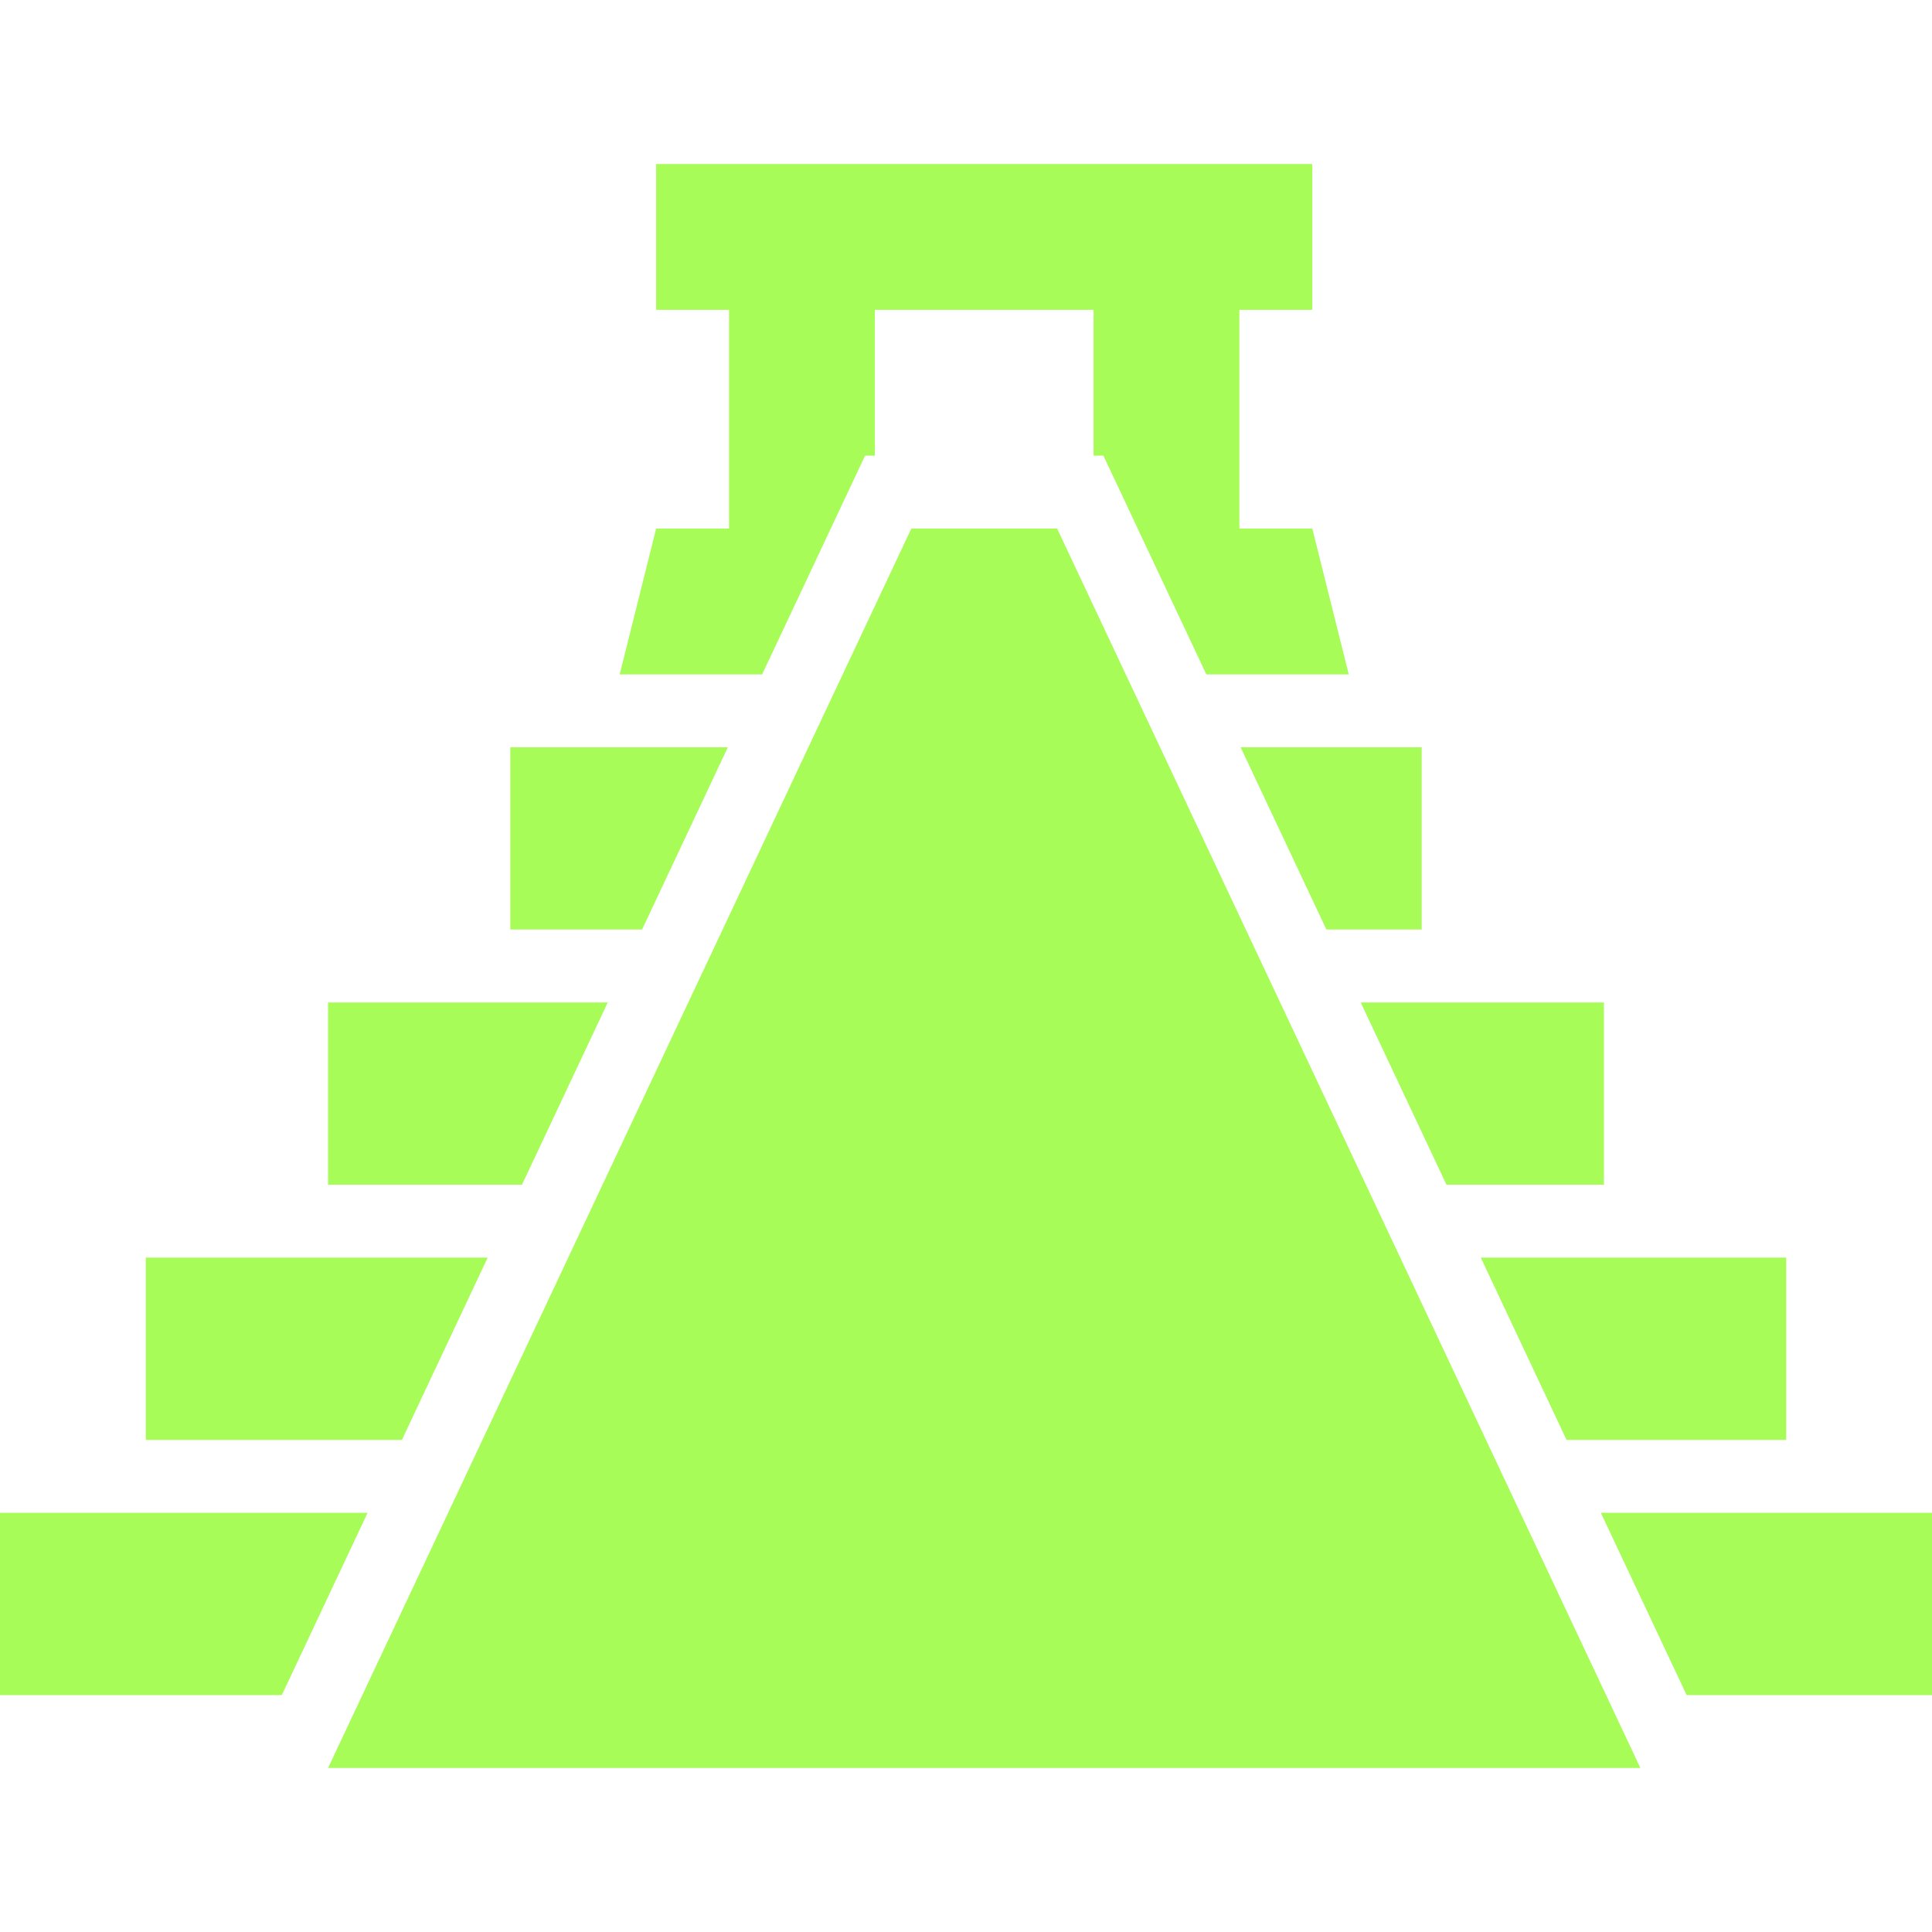 <?xml version="1.0" encoding="iso-8859-1"?>
<!-- Uploaded to: SVG Repo, www.svgrepo.com, Generator: SVG Repo Mixer Tools -->
<!DOCTYPE svg PUBLIC "-//W3C//DTD SVG 1.1//EN" "http://www.w3.org/Graphics/SVG/1.1/DTD/svg11.dtd">
<svg fill="#000000" version="1.1" id="Capa_1" xmlns="http://www.w3.org/2000/svg" xmlns:xlink="http://www.w3.org/1999/xlink" 
	 width="800px" height="800px" viewBox="0 0 506.812 506.812"
	 xml:space="preserve">
<g>
	<g id="Layer_2_28_" fill="#a7fc57">
		<polygon points="96.428,396.844 0,396.844 0,444.656 73.928,444.656 		"/>
		<polygon points="442.447,444.656 506.812,444.656 506.812,396.844 419.946,396.844 		"/>
		<polygon points="127.927,329.906 38.25,329.906 38.25,377.719 105.427,377.719 		"/>
		<polygon points="410.948,377.719 468.562,377.719 468.562,329.906 388.448,329.906 		"/>
		<polygon points="159.426,262.969 86.062,262.969 86.062,310.781 136.925,310.781 		"/>
		<polygon points="379.449,310.781 420.75,310.781 420.75,262.969 356.949,262.969 		"/>
		<polygon points="190.925,196.031 133.875,196.031 133.875,243.844 168.424,243.844 		"/>
		<polygon points="347.951,243.844 372.938,243.844 372.938,196.031 325.45,196.031 		"/>
		<polygon points="217.929,138.656 221.754,130.509 226.928,119.531 229.5,119.531 229.5,81.281 286.875,81.281 286.875,119.531 
			289.447,119.531 294.621,130.509 298.445,138.656 316.452,176.906 353.812,176.906 344.25,138.656 325.125,138.656 
			325.125,81.281 344.25,81.281 344.25,43.031 172.125,43.031 172.125,81.281 191.25,81.281 191.25,138.656 172.125,138.656 
			162.562,176.906 199.923,176.906"/>
		<polygon points="421.314,444.656 398.813,396.844 389.815,377.719 367.314,329.906 358.316,310.781 335.815,262.969 
			326.808,243.844 304.317,196.031 295.31,176.906 277.312,138.656 239.062,138.656 221.066,176.906 212.058,196.031 
			189.567,243.844 180.559,262.969 158.059,310.781 149.06,329.906 126.56,377.719 117.562,396.844 95.061,444.656 86.062,463.781 
			430.312,463.781"/>
	</g>
</g>
</svg>